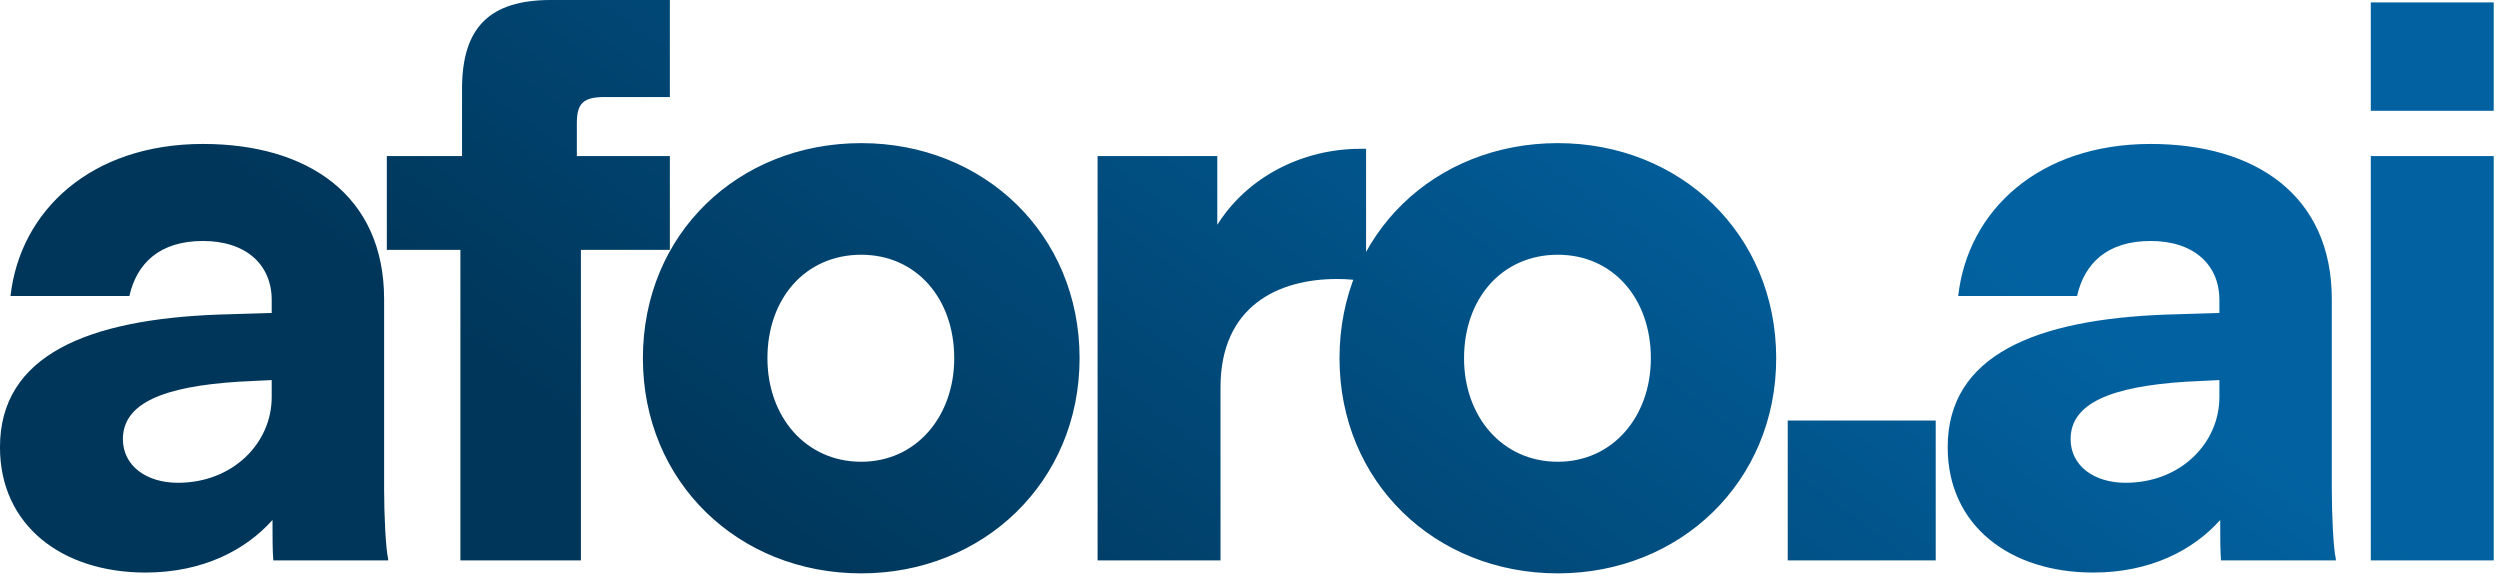 <svg width="107" height="25" viewBox="0 0 107 25" fill="none" xmlns="http://www.w3.org/2000/svg">
<path d="M6.229 24.505C2.664 24.505 -0.001 22.498 -0.001 19.14C-0.001 15.195 3.772 13.672 9.344 13.464L11.629 13.395V12.841C11.629 11.318 10.521 10.314 8.687 10.314C6.818 10.314 5.849 11.284 5.537 12.668H0.449C0.865 8.999 3.91 6.161 8.687 6.161C13.152 6.161 16.44 8.342 16.44 12.806V20.94C16.44 22.013 16.509 23.501 16.613 23.917V23.986H11.698C11.663 23.57 11.663 22.982 11.663 22.255C10.521 23.536 8.687 24.505 6.229 24.505ZM7.614 20.663C9.967 20.663 11.629 18.967 11.629 16.994V16.267L10.21 16.337C6.956 16.544 5.26 17.271 5.26 18.794C5.26 19.936 6.264 20.663 7.614 20.663ZM24.863 23.986H19.705V10.695H16.556V6.68H19.775V3.807C19.775 1.177 20.951 0 23.582 0H28.67V4.154H25.866C24.966 4.154 24.689 4.43 24.689 5.261V6.68H28.67V10.695H24.863V23.986ZM36.861 24.54C31.6 24.54 27.516 20.628 27.516 15.333C27.516 10.003 31.6 6.126 36.861 6.126C42.087 6.126 46.206 10.003 46.206 15.333C46.206 20.628 42.087 24.54 36.861 24.54ZM36.861 19.763C39.215 19.763 40.841 17.825 40.841 15.333C40.841 12.772 39.215 10.903 36.861 10.903C34.473 10.903 32.846 12.772 32.846 15.333C32.846 17.825 34.473 19.763 36.861 19.763ZM58.226 6.369H58.468V12.045C58.018 11.976 57.672 11.941 57.222 11.941C54.73 11.941 52.238 13.083 52.238 16.579V23.986H46.977V6.68H52.1V9.622C53.38 7.58 55.734 6.369 58.226 6.369ZM66.676 24.54C61.415 24.54 57.331 20.628 57.331 15.333C57.331 10.003 61.415 6.126 66.676 6.126C71.903 6.126 76.021 10.003 76.021 15.333C76.021 20.628 71.903 24.54 66.676 24.54ZM66.676 19.763C69.03 19.763 70.657 17.825 70.657 15.333C70.657 12.772 69.03 10.903 66.676 10.903C64.288 10.903 62.661 12.772 62.661 15.333C62.661 17.825 64.288 19.763 66.676 19.763ZM82.849 23.986H76.515V17.998H82.849V23.986ZM89.591 24.505C86.026 24.505 83.361 22.498 83.361 19.14C83.361 15.195 87.133 13.672 92.706 13.464L94.99 13.395V12.841C94.99 11.318 93.883 10.314 92.048 10.314C90.179 10.314 89.21 11.284 88.899 12.668H83.811C84.226 8.999 87.272 6.161 92.048 6.161C96.513 6.161 99.801 8.342 99.801 12.806V20.94C99.801 22.013 99.87 23.501 99.974 23.917V23.986H95.059C95.025 23.57 95.025 22.982 95.025 22.255C93.883 23.536 92.048 24.505 89.591 24.505ZM90.975 20.663C93.329 20.663 94.99 18.967 94.99 16.994V16.267L93.571 16.337C90.318 16.544 88.622 17.271 88.622 18.794C88.622 19.936 89.625 20.663 90.975 20.663ZM106.731 4.742H101.47V0.104H106.731V4.742ZM106.731 23.986H101.47V6.68H106.731V23.986Z" fill="url(#paint0_linear_12085_24903)"/>
<defs>
<linearGradient id="paint0_linear_12085_24903" x1="103.728" y1="23.986" x2="78.612" y2="57.973" gradientUnits="userSpaceOnUse">
<stop stop-color="#0262A1"/>
<stop offset="1" stop-color="#00365A"/>
</linearGradient>
</defs>
</svg>
